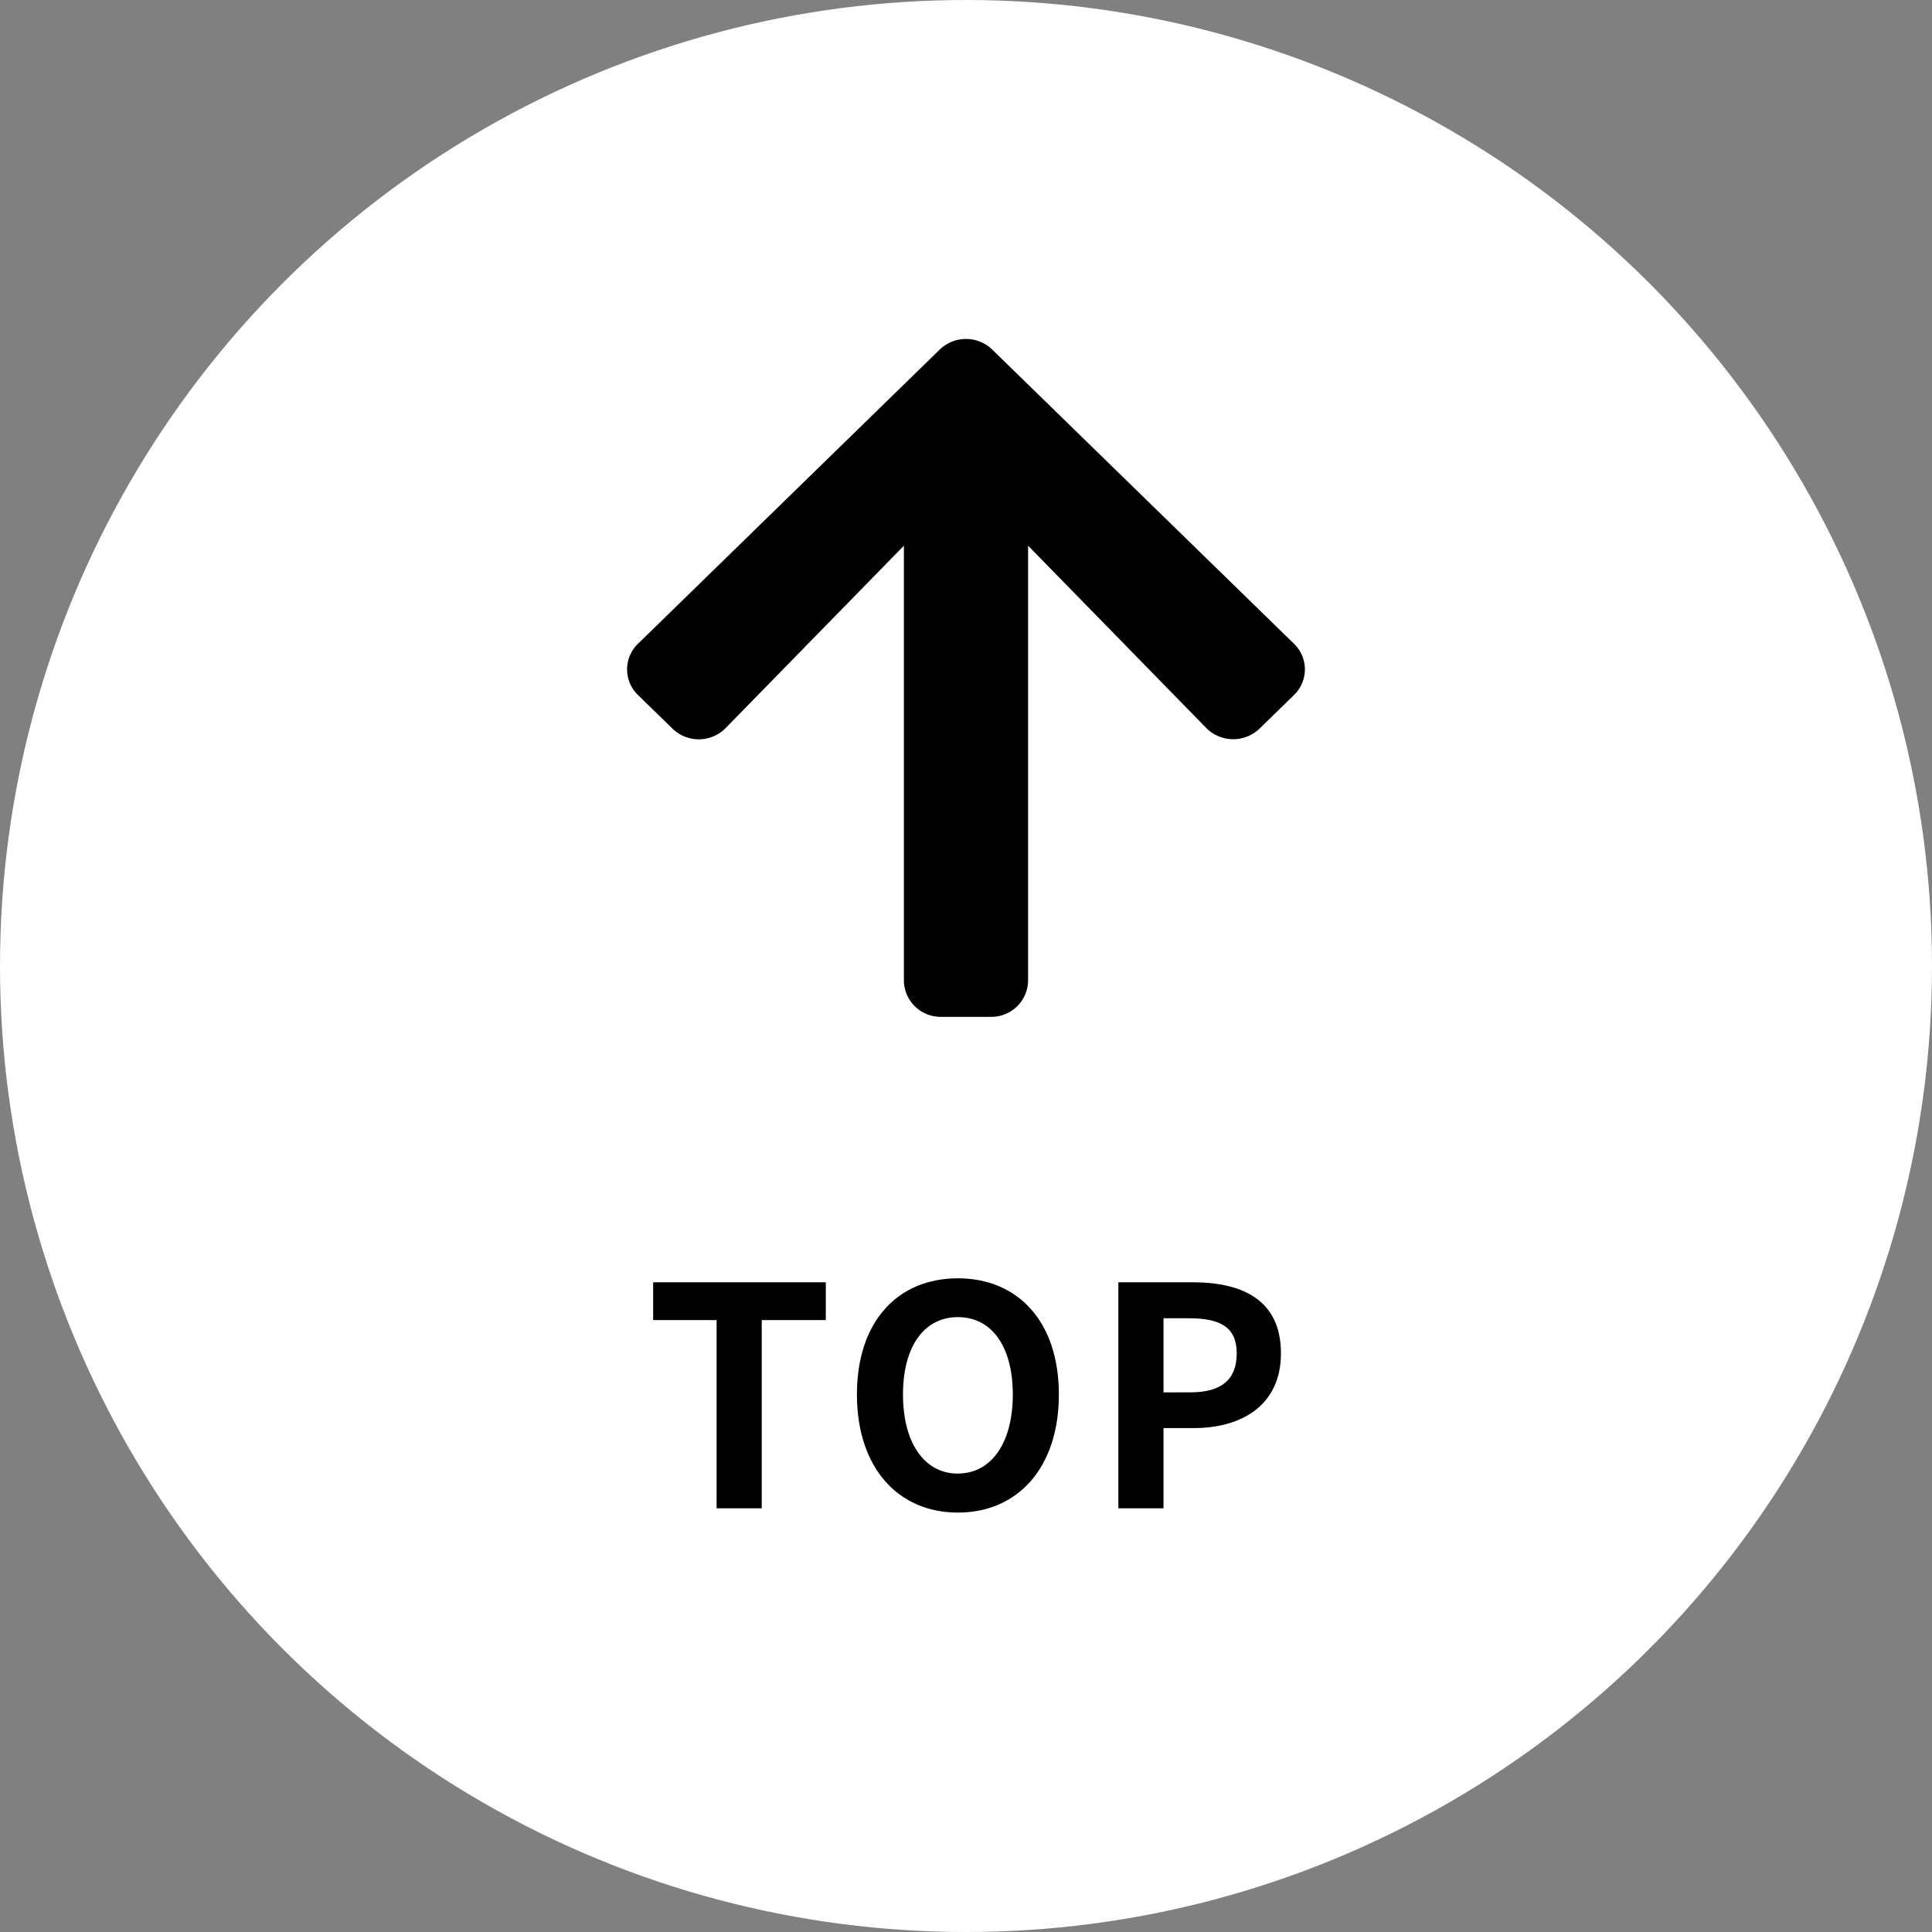 <svg id="back_to_top" xmlns="http://www.w3.org/2000/svg" width="114" height="114" viewBox="0 0 114 114">
  <rect x="0" y="0" width="114" height="114" fill="#808080" stroke="none"/>
  <circle id="楕円形_31" data-name="楕円形 31" cx="57" cy="57" r="57" fill="#fff"/>
  <path id="Icon_awesome-arrow-right" data-name="Icon awesome-arrow-right" d="M17.007,5.326l1.982-2.033a2.1,2.1,0,0,1,3.026,0l17.355,17.8a2.23,2.23,0,0,1,0,3.105L22.015,42a2.1,2.1,0,0,1-3.026,0l-1.982-2.033a2.241,2.241,0,0,1,.036-3.142L27.8,26.311H2.143A2.166,2.166,0,0,1,0,24.113V21.182a2.166,2.166,0,0,1,2.143-2.2H27.8L17.043,8.468A2.225,2.225,0,0,1,17.007,5.326Z" transform="translate(34.353 60) rotate(-90)"/>
  <path id="パス_3637" data-name="パス 3637" d="M4.284,0H6.948V-11.106h3.78v-2.232H.54v2.232H4.284ZM18.522.252c3.528,0,5.958-2.646,5.958-6.966s-2.43-6.858-5.958-6.858-5.958,2.52-5.958,6.858C12.564-2.394,14.994.252,18.522.252Zm0-2.3c-1.98,0-3.24-1.818-3.24-4.662,0-2.862,1.26-4.572,3.24-4.572s3.24,1.71,3.24,4.572C21.762-3.87,20.5-2.052,18.522-2.052ZM27.99,0h2.664V-4.734h1.782c2.862,0,5.148-1.368,5.148-4.41,0-3.15-2.268-4.194-5.22-4.194H27.99Zm2.664-6.84v-4.374h1.512c1.836,0,2.808.522,2.808,2.07,0,1.53-.882,2.3-2.718,2.3Z" transform="translate(38 89)"/>
</svg>
